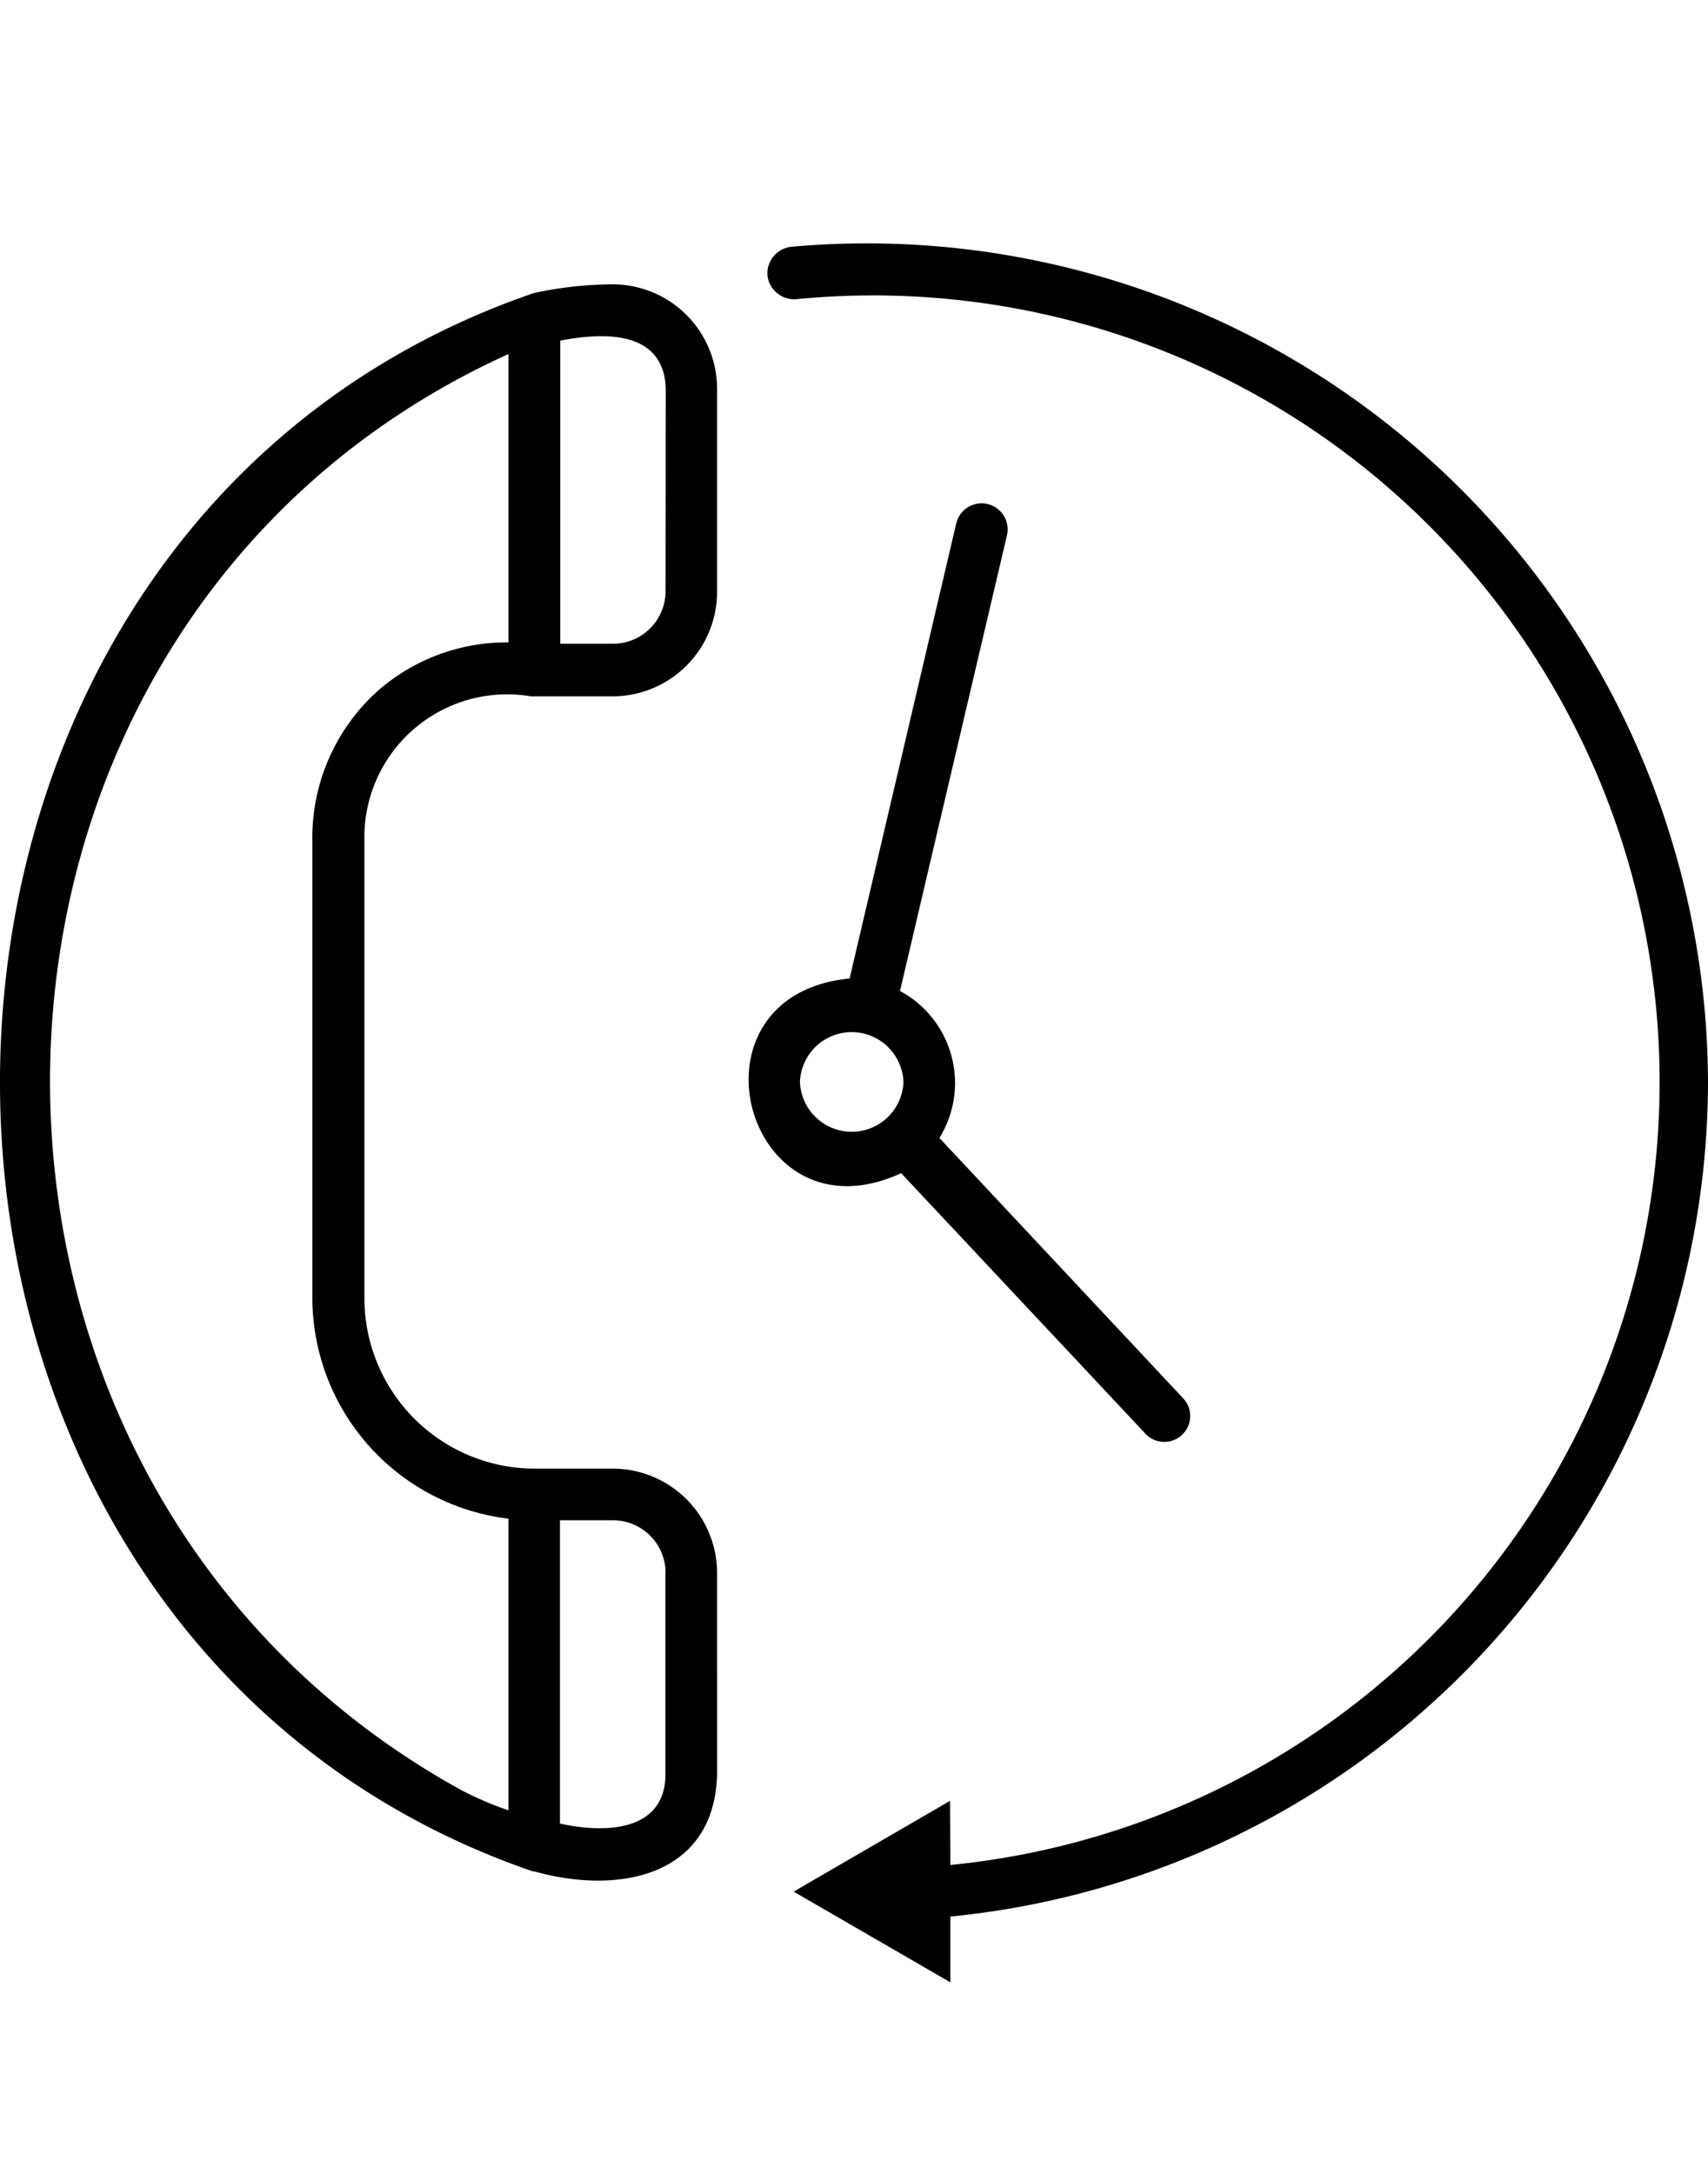 <svg xmlns="http://www.w3.org/2000/svg" viewBox="0 -6 42.181 53.671" x="0px" y="0px"><g data-name="Layer 2"><g data-name="Layer 1"><g data-name="24/7"><path d="M42.181,20.724A20.776,20.776,0,0,0,19.534.093a.662.662,0,0,0-.58.715.666.666,0,0,0,.706.579,19.421,19.421,0,0,1,3.81,38.655l-.008-1.583L19.6,40.7l3.869,2.239V41.316A20.739,20.739,0,0,0,42.181,20.724Z"/><path d="M15.134,1.02a9.283,9.283,0,0,0-1.94.213c-.018,0-.038.018-.057.018C-4.383,7.31-4.382,34.158,13.156,40.2h.038c2.018.57,4.417.172,4.515-2.354V32.825a2.579,2.579,0,0,0-2.575-2.568h-1.94A4.209,4.209,0,0,1,9,26.05V14.76a3.526,3.526,0,0,1,4.111-3.569h2.027A2.583,2.583,0,0,0,17.709,8.6V3.587A2.579,2.579,0,0,0,15.134,1.02Zm1.3,31.805v5.017c-.034,1.411-1.56,1.411-2.605,1.178V31.532h1.3A1.3,1.3,0,0,1,16.437,32.825ZM9.354,11.035a4.869,4.869,0,0,0-1.64,3.725V26.05a5.5,5.5,0,0,0,4.844,5.443v7.2a8.183,8.183,0,0,1-1.168-.5c-14-7.722-13.441-28.829,1.168-35.453V9.859A4.832,4.832,0,0,0,9.354,11.035ZM16.437,8.6a1.3,1.3,0,0,1-1.3,1.293h-1.3V2.409c1.065-.206,2.551-.264,2.605,1.178Z"/><path d="M22.255,22.963,28.3,29.408a.639.639,0,0,0,.937-.868L23.2,22.094a2.579,2.579,0,0,0-.974-3.629l2.642-11.25a.643.643,0,0,0-1.253-.291L20.982,18.157C16.747,18.572,18.4,24.74,22.255,22.963Zm-2.5-2.239a1.279,1.279,0,0,1,2.557,0A1.279,1.279,0,0,1,19.757,20.724Z"/></g></g></g></svg>